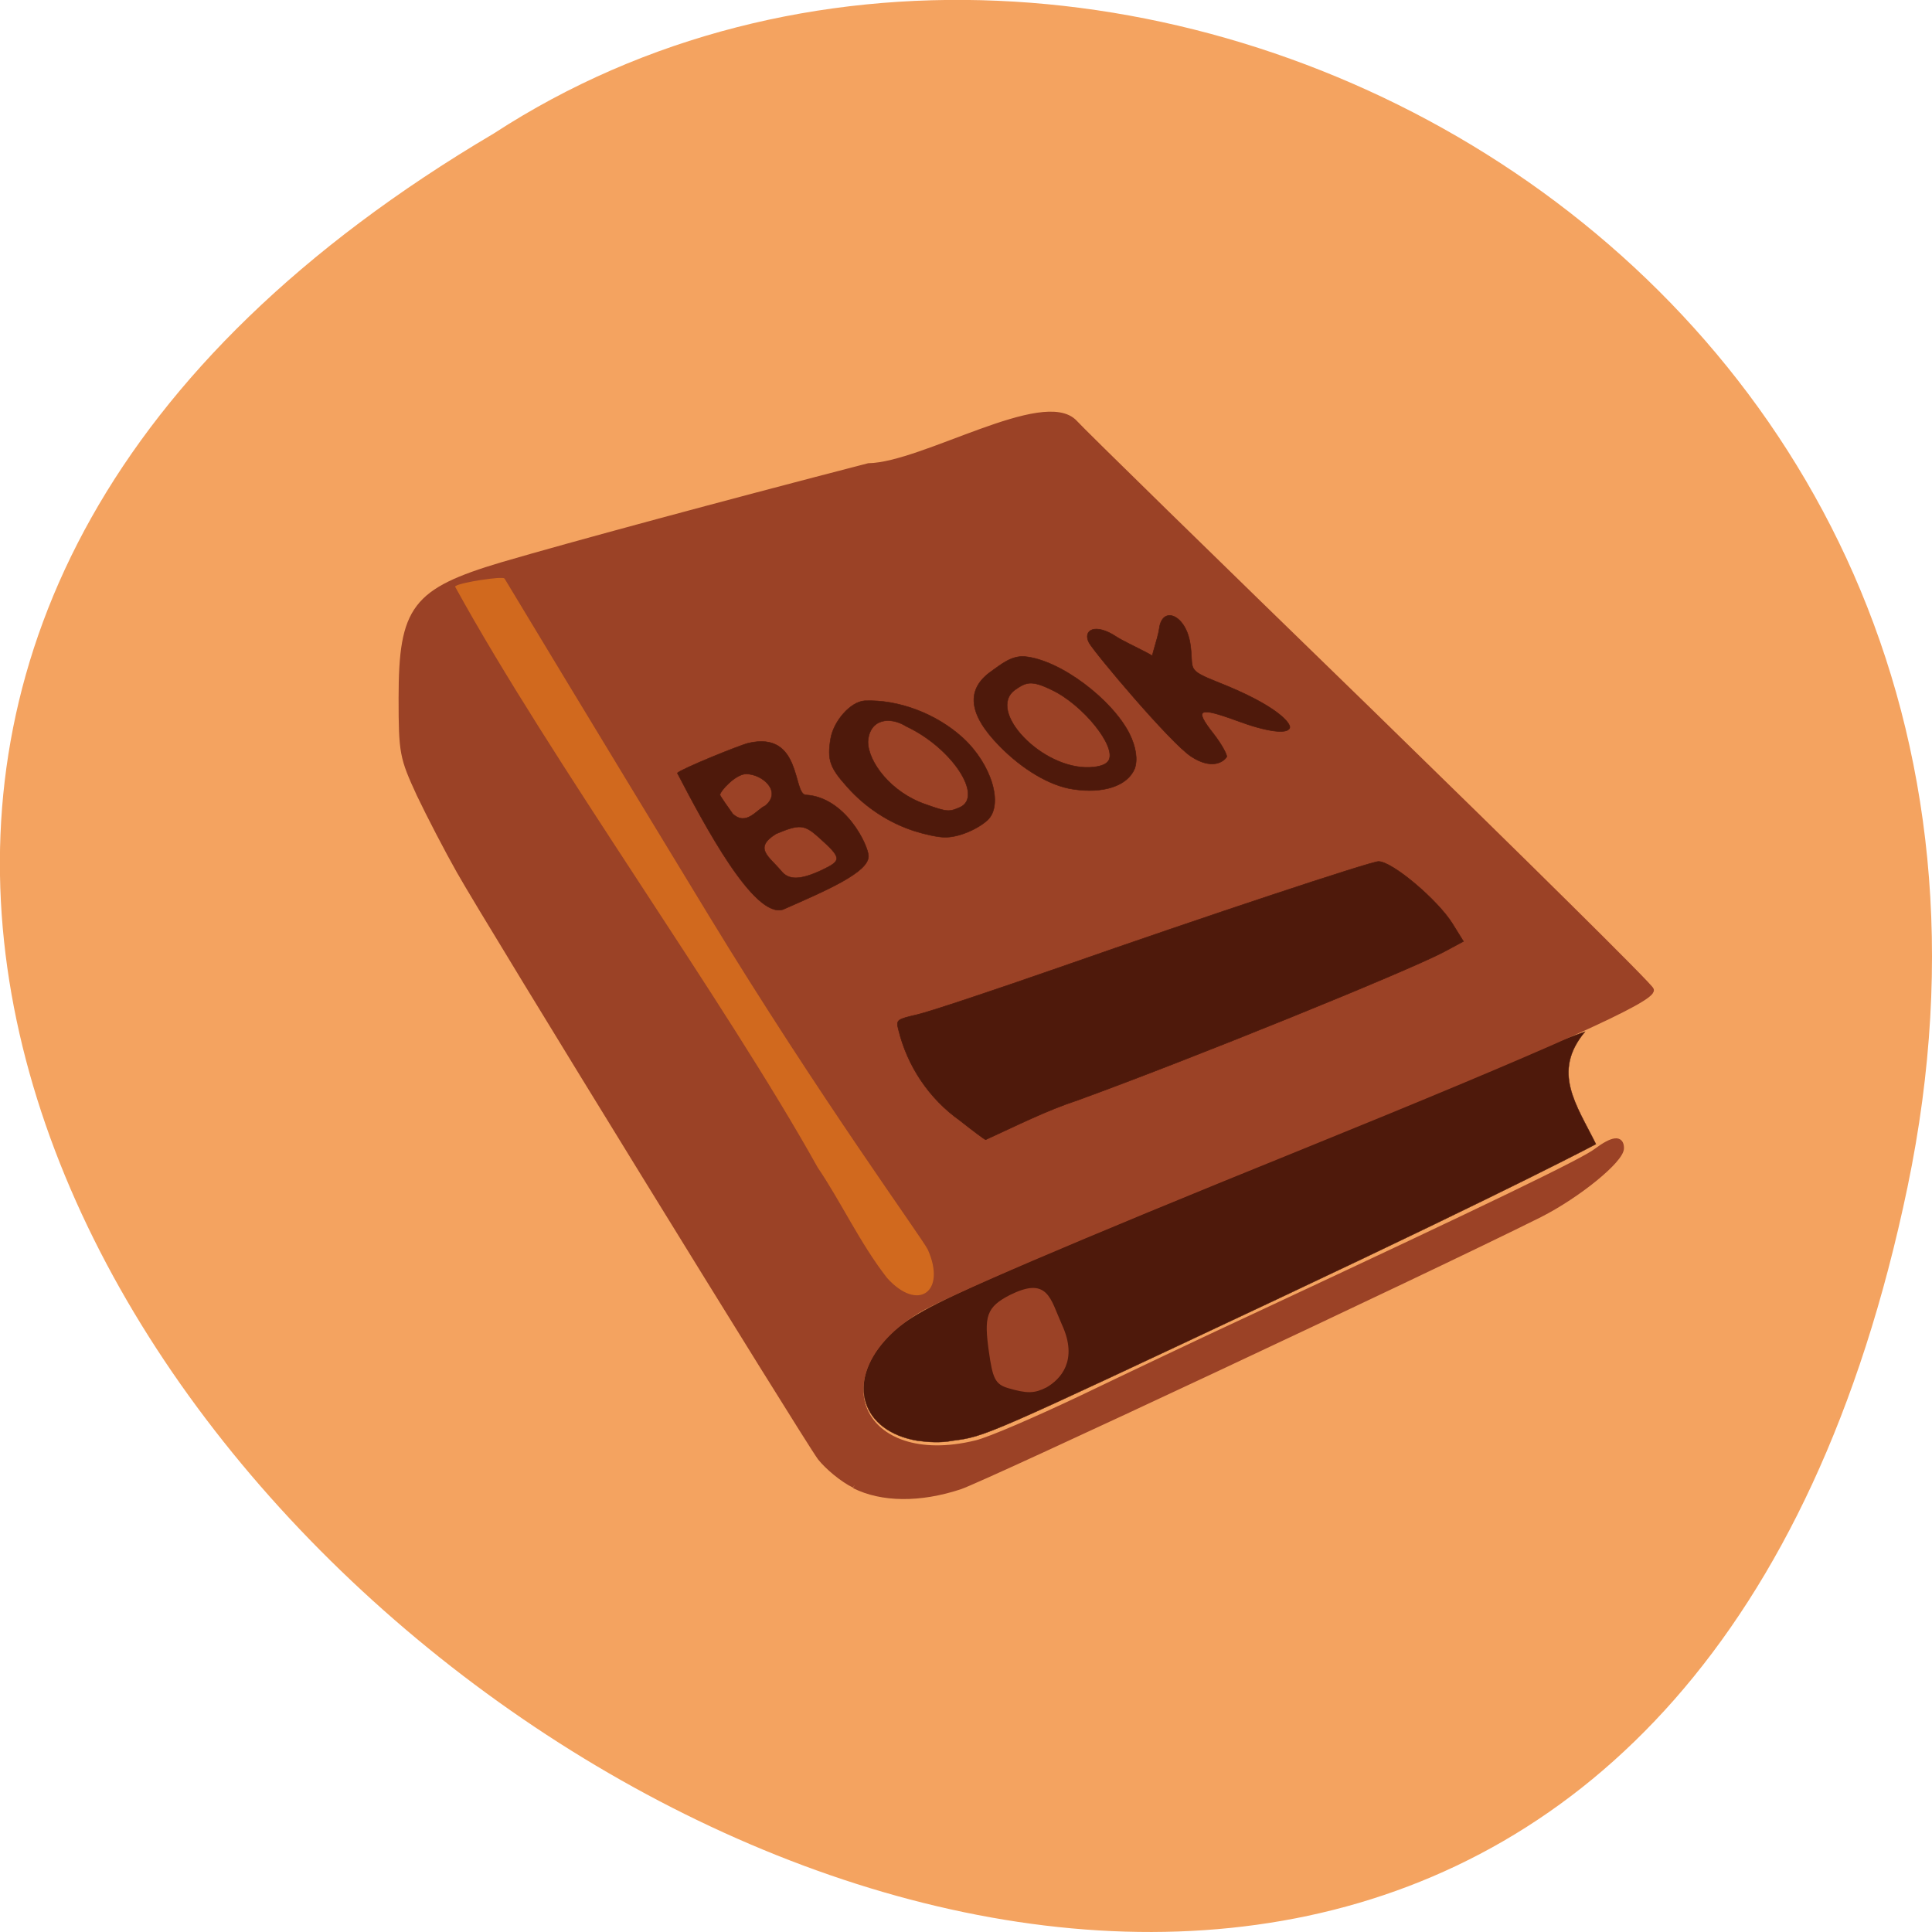 <svg xmlns="http://www.w3.org/2000/svg" viewBox="0 0 16 16"><path d="m 15.797 9.832 c -3.125 14.992 -24.617 -1.102 -11.707 -8.727 c 5.02 -3.266 13.313 1.016 11.707 8.727" fill="#f4a360"/><path d="m 111.03 186.07 c -7.728 -1.288 -9.824 -7.924 -4.388 -13.786 c 3.733 -3.994 9.169 -6.442 58.811 -26.413 c 10.937 -4.381 23.05 -9.341 26.851 -10.952 c 3.798 -1.611 7.269 -3.03 7.662 -3.221 l 3.209 -1.16 c -4.65 5.476 -1.179 9.921 1.506 15.268 c 0 0 -10.675 5.605 -43.617 20.873 c -40.932 18.94 -40.67 18.811 -45.19 19.391 c -1.637 0.322 -3.406 0.193 -4.846 0" transform="matrix(0.06 0 0 0.061 0.936 0.581)" fill="#4e190b" stroke="#4e190b" stroke-width="0.045"/><g transform="matrix(0.043 0 0 0.044 -1.848 2.02)"><path d="m 207.5 233.65 c -2.284 -1.074 -5.208 -3.49 -6.579 -5.191 c -3.02 -4.03 -63.868 -100.59 -69.53 -110.43 c -2.284 -3.938 -5.756 -10.471 -7.675 -14.408 c -3.289 -6.98 -3.472 -7.786 -3.472 -18.17 c 0 -16.914 2.558 -20.14 19.462 -25.06 c 13.431 -3.848 42.944 -11.634 70.54 -18.614 c 10.508 -0.179 33.807 -14.319 39.746 -8.144 c 1.462 1.611 27.05 26.04 56.741 54.23 c 29.695 28.28 54.09 51.816 54.27 52.53 c 0.457 1.79 -18.64 10.202 -68.25 29.89 c -43.675 17.272 -67.888 27.474 -73.1 30.517 c -19.462 11.723 -11.06 30.25 11.33 24.879 c 2.65 -0.626 11.695 -4.475 20.19 -8.412 c 8.589 -4.03 23.391 -10.918 33.08 -15.303 c 45.868 -20.941 63.69 -29.353 66.15 -31.23 c 3.198 -2.327 4.843 -2.506 4.843 -0.537 c 0 2.237 -8.315 8.86 -15.716 12.529 c -22.386 10.918 -106.81 49.578 -111.65 51.19 c -7.766 2.506 -15.08 2.416 -20.376 -0.179 m 29.695 -18.883 c -2.102 -0.626 -2.558 -1.432 -3.289 -6.533 c -0.914 -6.443 -0.457 -7.875 3.746 -10.02 c 6.853 -3.311 7.04 0.179 9.411 5.369 c 3.02 6.443 -0.274 9.665 -2.741 11.1 c -2.193 1.074 -3.381 1.163 -7.127 0.089" fill="#9b4226" stroke="#9b4226"/><path d="m 213.9 194.54 c -5.208 -6.533 -8.863 -14.319 -13.34 -20.762 c -17.909 -31.412 -51.44 -76.6 -69.807 -109.27 c 1.01 -0.716 9.05 -1.879 9.32 -1.432 c 0.091 0.179 18 29.17 39.29 63.36 c 21.289 34.19 41.21 60.854 42.21 62.913 c 3.563 7.875 -1.827 11.544 -7.675 5.191" fill="#d1691e" stroke="#d1691e" stroke-width="0.225"/><g fill="#4e190b" stroke="#4e190b"><path d="m 173.42 99.59 c 0.822 -0.805 11.878 -5.191 13.706 -5.638 c 10.325 -2.327 8.497 9.665 11.06 9.755 c 7.675 0.447 12.06 9.576 12.06 11.544 c 0 3.043 -8.132 6.443 -16.447 10.02 c -5.574 1.79 -15.167 -15.929 -20.376 -25.684 m 27.868 18.256 c 3.838 -1.79 3.838 -2.237 -0.548 -6.085 c -2.832 -2.506 -3.746 -2.595 -8.315 -0.716 c -4.386 2.685 -1.371 4.206 1.01 6.98 c 1.462 1.79 3.746 1.7 7.858 -0.179 m -10.964 -12.08 c 3.381 -2.685 -0.548 -5.996 -3.655 -5.996 c -2.01 0 -5.03 3.222 -5.03 3.938 c 0 0.179 1.736 2.595 2.467 3.58 c 2.65 2.327 4.569 -0.805 6.213 -1.521" stroke-width="0.089"/><path d="m 227.88 165.01 c -5.939 -4.117 -10.142 -10.202 -11.878 -17.18 c -0.457 -1.79 -0.274 -1.879 3.655 -2.774 c 2.376 -0.537 14.711 -4.564 27.594 -8.949 c 28.23 -9.665 59.756 -19.867 61.22 -19.867 c 2.65 0 11.421 7.249 14.254 11.723 l 2.102 3.311 l -3.929 2.058 c -7.401 3.759 -48.7 20.14 -70.36 27.832 c -6.122 1.969 -11.878 4.833 -17.726 7.428 c -0.183 0 -2.376 -1.611 -4.934 -3.58" stroke-width="0.106"/><path d="m 219.1 110.51 c -4.843 -1.521 -9.411 -4.385 -12.975 -8.323 c -3.289 -3.58 -3.838 -5.01 -3.198 -8.949 c 0.548 -3.401 3.838 -7.07 6.579 -7.249 c 6.487 -0.268 13.797 2.416 18.914 6.98 c 5.574 5.01 7.858 12.618 4.751 15.482 c -2.01 1.79 -5.756 3.311 -8.315 3.222 c -1.188 0 -3.746 -0.537 -5.756 -1.163 m 8.772 -4.475 c 4.569 -2.058 -1.553 -11.186 -10.325 -15.214 c -3.198 -1.969 -7.127 -1.432 -7.401 2.864 c 0 3.759 4.386 9.576 11.147 11.813 c 4.112 1.432 4.477 1.432 6.579 0.537" stroke-width="0.091"/><path d="m 249.62 102.63 c -4.386 -0.626 -9.685 -3.669 -14.162 -8.144 c -6.03 -5.996 -6.487 -10.649 -1.553 -14.05 c 1.827 -1.253 3.838 -2.953 6.396 -2.774 c 6.944 0.626 16.903 8.144 20.19 14.498 c 1.279 2.506 1.645 4.922 1.01 6.622 c -1.371 3.222 -6.03 4.743 -11.878 3.848 m 6.853 -5.369 c 1.645 -2.595 -4.934 -10.56 -10.964 -13.334 c -3.929 -1.879 -4.934 -1.432 -7.04 0 c -5.574 3.938 5.208 15.03 14.437 14.587 c 1.919 -0.089 3.107 -0.537 3.563 -1.253" stroke-width="0.095"/><path d="m 272.37 96.46 c -3.929 -2.506 -18.365 -19.241 -19.645 -21.388 c -1.279 -2.416 1.188 -3.759 5.208 -1.163 c 2.193 1.432 11.147 5.101 6.944 4.475 c -0.457 -0.089 1.096 -4.03 1.371 -5.996 c 0.548 -4.296 5.03 -2.685 5.939 2.774 c 0.822 5.101 -1.096 4.833 5.574 7.428 c 11.33 4.385 13.888 7.696 13.614 8.502 c -0.457 1.253 -4.477 0.716 -10.142 -1.342 c -7.492 -2.685 -8.315 -2.237 -4.569 2.416 c 1.645 2.058 2.741 4.117 2.558 4.385 c -0.548 0.895 -2.832 2.506 -6.853 -0.089" stroke-width="0.105"/></g></g></svg>